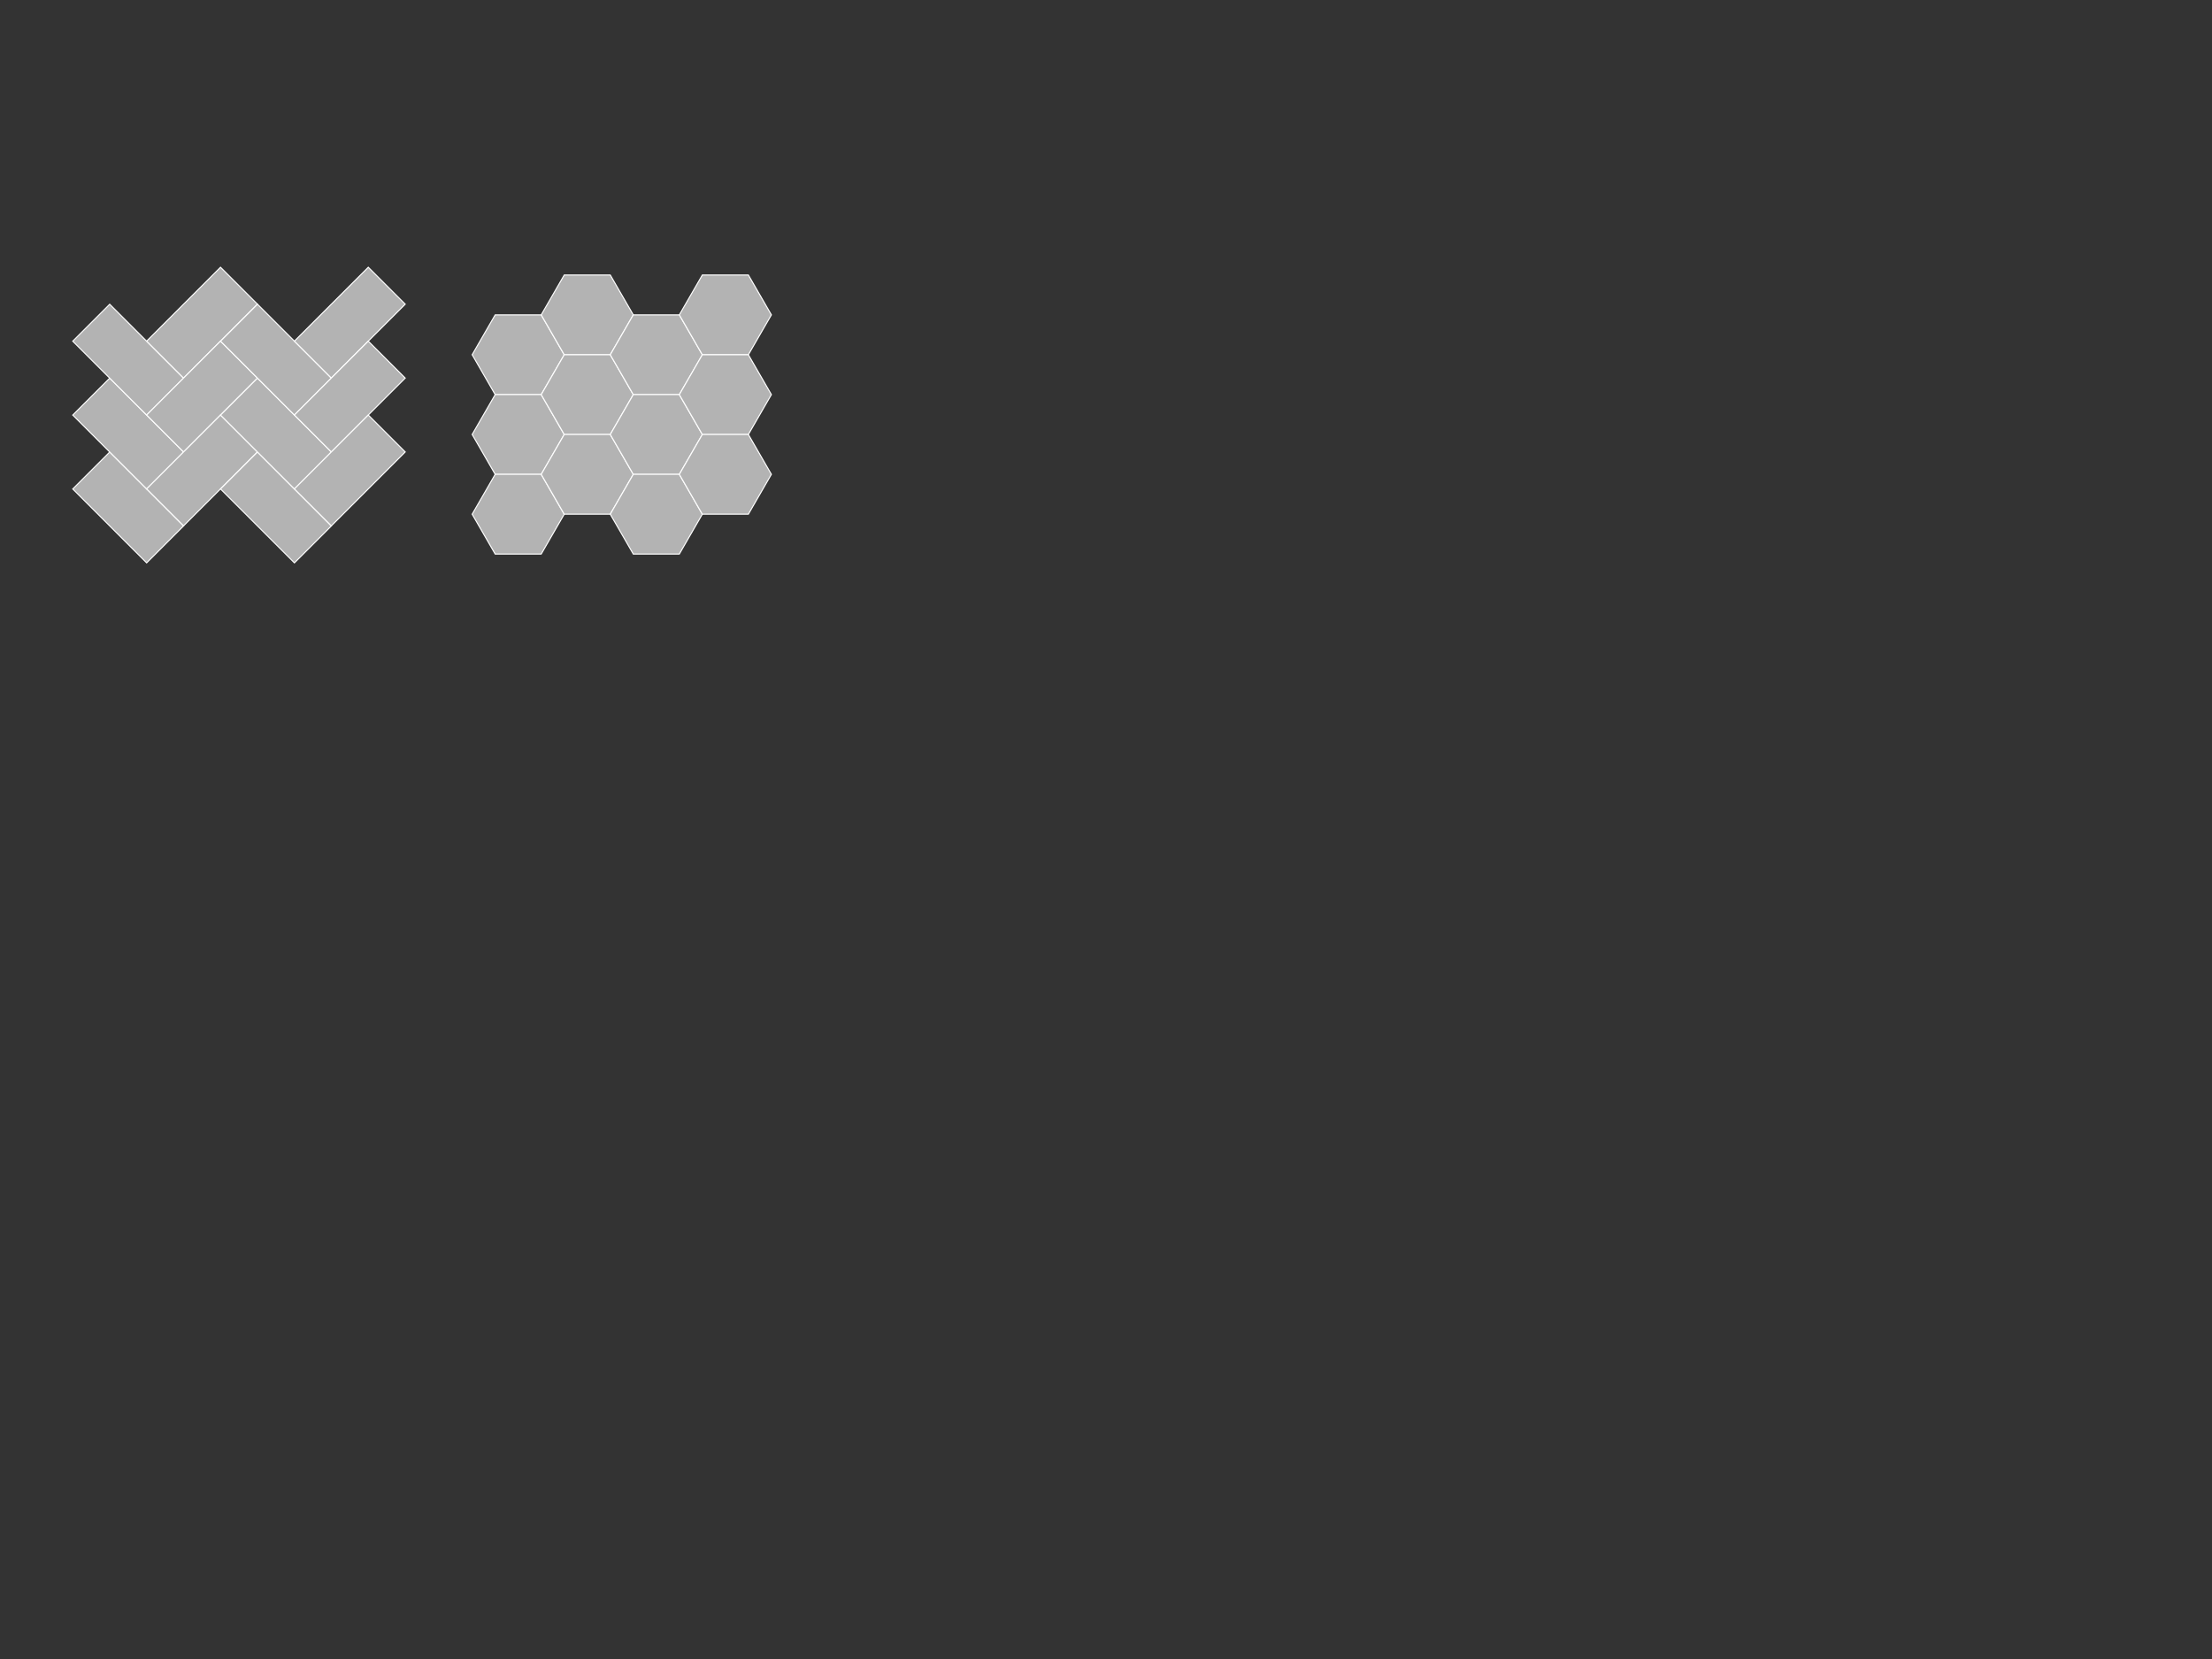 <?xml version="1.0" encoding="UTF-8" standalone="no"?>
<!-- Created with Inkscape (http://www.inkscape.org/) -->

<svg
   width="800px"
   height="600px"
   viewBox="0 0 800 600"
   version="1.1"
   id="SVGRoot"
   sodipodi:docname="parquet-hex.svg"
   inkscape:version="1.1.2 (1:1.1+202202050852+0a00cf5339)"
   inkscape:export-filename="/home/osullid3/Documents/code/weaving-space/weavingspace/parquet-hex.png"
   inkscape:export-xdpi="300"
   inkscape:export-ydpi="300"
   xmlns:inkscape="http://www.inkscape.org/namespaces/inkscape"
   xmlns:sodipodi="http://sodipodi.sourceforge.net/DTD/sodipodi-0.dtd"
   xmlns="http://www.w3.org/2000/svg"
   xmlns:svg="http://www.w3.org/2000/svg">
  <rect x="0" y="0" width="800" height="600" fill="#333333" stroke="none"/>
  <sodipodi:namedview
     id="namedview80866"
     pagecolor="#ffffff"
     bordercolor="#ffffff"
     borderopacity="0"
     inkscape:pageshadow="2"
     inkscape:pageopacity="0.0"
     inkscape:pagecheckerboard="0"
     inkscape:document-units="px"
     showgrid="false"
     inkscape:zoom="2.9429018"
     inkscape:cx="123.34764"
     inkscape:cy="216.28313"
     inkscape:window-width="1920"
     inkscape:window-height="1021"
     inkscape:window-x="0"
     inkscape:window-y="27"
     inkscape:window-maximized="1"
     inkscape:current-layer="layer1" />
  <defs
     id="defs80861" />
  <g
     inkscape:label="Layer 1"
     inkscape:groupmode="layer"
     id="layer1">
    <rect
       style="opacity:1;fill:#b3b3b3;stroke:#ffffff;stroke-width:0.378;stroke-linecap:round;stroke-miterlimit:4;stroke-dasharray:none"
       id="rect80973"
       width="37.795"
       height="18.898"
       x="-181.447"
       y="-106.442"
       transform="rotate(-135)" />
    <rect
       style="opacity:1;fill:#b3b3b3;stroke:#ffffff;stroke-width:0.378;stroke-linecap:round;stroke-miterlimit:4;stroke-dasharray:none"
       id="rect81077"
       width="37.795"
       height="18.898"
       x="-162.549"
       y="-87.544"
       transform="rotate(-135)" />
    <rect
       style="opacity:1;fill:#b3b3b3;stroke:#ffffff;stroke-width:0.378;stroke-linecap:round;stroke-miterlimit:4;stroke-dasharray:none"
       id="rect81079"
       width="37.795"
       height="18.898"
       x="-143.652"
       y="-68.646"
       transform="rotate(-135)" />
    <rect
       style="opacity:1;fill:#b3b3b3;stroke:#ffffff;stroke-width:0.378;stroke-linecap:round;stroke-miterlimit:4;stroke-dasharray:none"
       id="rect81083"
       width="37.795"
       height="18.898"
       x="11.953"
       y="124.754"
       transform="matrix(-0.707,0.707,0.707,0.707,0,0)" />
    <rect
       style="opacity:1;fill:#b3b3b3;stroke:#ffffff;stroke-width:0.378;stroke-linecap:round;stroke-miterlimit:4;stroke-dasharray:none"
       id="rect81085"
       width="37.795"
       height="18.898"
       x="30.851"
       y="143.652"
       transform="matrix(-0.707,0.707,0.707,0.707,0,0)" />
    <rect
       style="opacity:1;fill:#b3b3b3;stroke:#ffffff;stroke-width:0.378;stroke-linecap:round;stroke-miterlimit:4;stroke-dasharray:none"
       id="rect81087"
       width="37.795"
       height="18.898"
       x="49.749"
       y="162.549"
       transform="matrix(-0.707,0.707,0.707,0.707,0,0)" />
    <rect
       style="opacity:1;fill:#b3b3b3;stroke:#ffffff;stroke-width:0.378;stroke-linecap:round;stroke-miterlimit:4;stroke-dasharray:none"
       id="rect81091"
       width="37.795"
       height="18.898"
       x="-219.242"
       y="-68.646"
       transform="rotate(-135)" />
    <rect
       style="opacity:1;fill:#b3b3b3;stroke:#ffffff;stroke-width:0.378;stroke-linecap:round;stroke-miterlimit:4;stroke-dasharray:none"
       id="rect81093"
       width="37.795"
       height="18.898"
       x="-200.345"
       y="-49.749"
       transform="rotate(-135)" />
    <rect
       style="opacity:1;fill:#b3b3b3;stroke:#ffffff;stroke-width:0.378;stroke-linecap:round;stroke-miterlimit:4;stroke-dasharray:none"
       id="rect81095"
       width="37.795"
       height="18.898"
       x="-181.447"
       y="-30.851"
       transform="rotate(-135)" />
    <rect
       style="opacity:1;fill:#b3b3b3;stroke:#ffffff;stroke-width:0.378;stroke-linecap:round;stroke-miterlimit:4;stroke-dasharray:none"
       id="rect81099"
       width="37.795"
       height="18.898"
       x="-25.842"
       y="162.549"
       transform="matrix(-0.707,0.707,0.707,0.707,0,0)" />
    <rect
       style="opacity:1;fill:#b3b3b3;stroke:#ffffff;stroke-width:0.378;stroke-linecap:round;stroke-miterlimit:4;stroke-dasharray:none"
       id="rect81101"
       width="37.795"
       height="18.898"
       x="-6.944"
       y="181.447"
       transform="matrix(-0.707,0.707,0.707,0.707,0,0)" />
    <rect
       style="opacity:1;fill:#b3b3b3;stroke:#ffffff;stroke-width:0.378;stroke-linecap:round;stroke-miterlimit:4;stroke-dasharray:none"
       id="rect81103"
       width="37.795"
       height="18.898"
       x="11.953"
       y="200.345"
       transform="matrix(-0.707,0.707,0.707,0.707,0,0)" />
    <path
       sodipodi:type="star"
       style="opacity:1;fill:#b3b3b3;stroke:#ffffff;stroke-width:0.42;stroke-linecap:round;stroke-miterlimit:4;stroke-dasharray:none"
       id="path81231"
       inkscape:flatsided="true"
       sodipodi:sides="6"
       sodipodi:cx="204.91937"
       sodipodi:cy="133.53979"
       sodipodi:r1="18.499334"
       sodipodi:r2="16.020893"
       sodipodi:arg1="-1.0471976"
       sodipodi:arg2="-0.52359878"
       inkscape:rounded="0"
       inkscape:randomized="0"
       d="m 214.169,117.519 9.25,16.021 -9.25,16.021 -18.499,0 -9.25,-16.021 9.25,-16.021 z"
       transform="matrix(0.9,0,0,0.9,2.985,8.108)" />
    <path
       sodipodi:type="star"
       style="opacity:1;fill:#b3b3b3;stroke:#ffffff;stroke-width:0.42;stroke-linecap:round;stroke-miterlimit:4;stroke-dasharray:none"
       id="path81233"
       inkscape:flatsided="true"
       sodipodi:sides="6"
       sodipodi:cx="204.91937"
       sodipodi:cy="165.58157"
       sodipodi:r1="18.499334"
       sodipodi:r2="16.020893"
       sodipodi:arg1="-1.0471976"
       sodipodi:arg2="-0.52359878"
       inkscape:rounded="0"
       inkscape:randomized="0"
       d="m 214.169,149.561 9.25,16.021 -9.25,16.021 -18.499,0 -9.25,-16.021 9.25,-16.021 z"
       transform="matrix(0.9,0,0,0.9,2.985,8.108)" />
    <path
       sodipodi:type="star"
       style="opacity:1;fill:#b3b3b3;stroke:#ffffff;stroke-width:0.42;stroke-linecap:round;stroke-miterlimit:4;stroke-dasharray:none"
       id="path81315"
       inkscape:flatsided="true"
       sodipodi:sides="6"
       sodipodi:cx="204.91937"
       sodipodi:cy="197.62337"
       sodipodi:r1="18.499334"
       sodipodi:r2="16.020893"
       sodipodi:arg1="-1.0471976"
       sodipodi:arg2="-0.52359878"
       inkscape:rounded="0"
       inkscape:randomized="0"
       d="m 214.169,181.602 9.25,16.021 -9.25,16.021 -18.499,0 -9.25,-16.021 9.25,-16.021 z"
       transform="matrix(0.9,0,0,0.9,2.985,8.108)" />
    <path
       sodipodi:type="star"
       style="opacity:1;fill:#b3b3b3;stroke:#ffffff;stroke-width:0.42;stroke-linecap:round;stroke-miterlimit:4;stroke-dasharray:none"
       id="path81319"
       inkscape:flatsided="true"
       sodipodi:sides="6"
       sodipodi:cx="232.66837"
       sodipodi:cy="117.5189"
       sodipodi:r1="18.499334"
       sodipodi:r2="16.020893"
       sodipodi:arg1="-1.0471976"
       sodipodi:arg2="-0.52359878"
       inkscape:rounded="0"
       inkscape:randomized="0"
       d="m 241.918,101.498 9.25,16.021 -9.25,16.021 -18.499,0 -9.25,-16.021 9.25,-16.021 z"
       transform="matrix(0.9,0,0,0.9,2.985,8.108)" />
    <path
       sodipodi:type="star"
       style="opacity:1;fill:#b3b3b3;stroke:#ffffff;stroke-width:0.42;stroke-linecap:round;stroke-miterlimit:4;stroke-dasharray:none"
       id="path81321"
       inkscape:flatsided="true"
       sodipodi:sides="6"
       sodipodi:cx="232.66837"
       sodipodi:cy="149.56068"
       sodipodi:r1="18.499334"
       sodipodi:r2="16.020893"
       sodipodi:arg1="-1.0471976"
       sodipodi:arg2="-0.52359878"
       inkscape:rounded="0"
       inkscape:randomized="0"
       d="m 241.918,133.54 9.25,16.021 -9.25,16.021 -18.499,0 -9.25,-16.021 9.25,-16.021 z"
       transform="matrix(0.9,0,0,0.9,2.985,8.108)" />
    <path
       sodipodi:type="star"
       style="opacity:1;fill:#b3b3b3;stroke:#ffffff;stroke-width:0.42;stroke-linecap:round;stroke-miterlimit:4;stroke-dasharray:none"
       id="path81323"
       inkscape:flatsided="true"
       sodipodi:sides="6"
       sodipodi:cx="232.66837"
       sodipodi:cy="181.60246"
       sodipodi:r1="18.499334"
       sodipodi:r2="16.020893"
       sodipodi:arg1="-1.0471976"
       sodipodi:arg2="-0.52359878"
       inkscape:rounded="0"
       inkscape:randomized="0"
       d="m 241.918,165.582 9.25,16.021 -9.25,16.021 -18.499,0 -9.25,-16.021 9.25,-16.021 z"
       transform="matrix(0.9,0,0,0.9,2.985,8.108)" />
    <path
       sodipodi:type="star"
       style="opacity:1;fill:#b3b3b3;stroke:#ffffff;stroke-width:0.42;stroke-linecap:round;stroke-miterlimit:4;stroke-dasharray:none"
       id="path81327"
       inkscape:flatsided="true"
       sodipodi:sides="6"
       sodipodi:cx="260.41736"
       sodipodi:cy="133.53979"
       sodipodi:r1="18.499334"
       sodipodi:r2="16.020893"
       sodipodi:arg1="-1.0471976"
       sodipodi:arg2="-0.52359878"
       inkscape:rounded="0"
       inkscape:randomized="0"
       d="m 269.667,117.519 9.25,16.021 -9.25,16.021 -18.499,0 -9.25,-16.021 9.25,-16.021 z"
       transform="matrix(0.9,0,0,0.9,2.985,8.108)" />
    <path
       sodipodi:type="star"
       style="opacity:1;fill:#b3b3b3;stroke:#ffffff;stroke-width:0.42;stroke-linecap:round;stroke-miterlimit:4;stroke-dasharray:none"
       id="path81329"
       inkscape:flatsided="true"
       sodipodi:sides="6"
       sodipodi:cx="260.41736"
       sodipodi:cy="165.58157"
       sodipodi:r1="18.499334"
       sodipodi:r2="16.020893"
       sodipodi:arg1="-1.0471976"
       sodipodi:arg2="-0.52359878"
       inkscape:rounded="0"
       inkscape:randomized="0"
       d="m 269.667,149.561 9.25,16.021 -9.25,16.021 -18.499,0 -9.25,-16.021 9.25,-16.021 z"
       transform="matrix(0.9,0,0,0.9,2.985,8.108)" />
    <path
       sodipodi:type="star"
       style="opacity:1;fill:#b3b3b3;stroke:#ffffff;stroke-width:0.42;stroke-linecap:round;stroke-miterlimit:4;stroke-dasharray:none"
       id="path81331"
       inkscape:flatsided="true"
       sodipodi:sides="6"
       sodipodi:cx="260.41736"
       sodipodi:cy="197.62336"
       sodipodi:r1="18.499334"
       sodipodi:r2="16.020893"
       sodipodi:arg1="-1.0471976"
       sodipodi:arg2="-0.52359878"
       inkscape:rounded="0"
       inkscape:randomized="0"
       d="m 269.667,181.602 9.25,16.021 -9.25,16.021 -18.499,1e-5 -9.25,-16.021 9.25,-16.021 z"
       transform="matrix(0.9,0,0,0.9,2.985,8.108)" />
    <path
       sodipodi:type="star"
       style="opacity:1;fill:#b3b3b3;stroke:#ffffff;stroke-width:0.42;stroke-linecap:round;stroke-miterlimit:4;stroke-dasharray:none"
       id="path81335"
       inkscape:flatsided="true"
       sodipodi:sides="6"
       sodipodi:cx="288.16635"
       sodipodi:cy="117.51889"
       sodipodi:r1="18.499334"
       sodipodi:r2="16.020893"
       sodipodi:arg1="-1.0471976"
       sodipodi:arg2="-0.52359878"
       inkscape:rounded="0"
       inkscape:randomized="0"
       d="m 297.416,101.498 9.25,16.021 -9.25,16.021 -18.499,0 -9.25,-16.021 9.25,-16.021 z"
       transform="matrix(0.9,0,0,0.9,2.985,8.108)" />
    <path
       sodipodi:type="star"
       style="opacity:1;fill:#b3b3b3;stroke:#ffffff;stroke-width:0.42;stroke-linecap:round;stroke-miterlimit:4;stroke-dasharray:none"
       id="path81337"
       inkscape:flatsided="true"
       sodipodi:sides="6"
       sodipodi:cx="288.16635"
       sodipodi:cy="149.56068"
       sodipodi:r1="18.499334"
       sodipodi:r2="16.020893"
       sodipodi:arg1="-1.0471976"
       sodipodi:arg2="-0.52359878"
       inkscape:rounded="0"
       inkscape:randomized="0"
       d="m 297.416,133.54 9.25,16.021 -9.25,16.021 -18.499,0 -9.25,-16.021 9.25,-16.021 z"
       transform="matrix(0.9,0,0,0.9,2.985,8.108)" />
    <path
       sodipodi:type="star"
       style="opacity:1;fill:#b3b3b3;stroke:#ffffff;stroke-width:0.42;stroke-linecap:round;stroke-miterlimit:4;stroke-dasharray:none"
       id="path81339"
       inkscape:flatsided="true"
       sodipodi:sides="6"
       sodipodi:cx="288.16635"
       sodipodi:cy="181.60246"
       sodipodi:r1="18.499334"
       sodipodi:r2="16.020893"
       sodipodi:arg1="-1.0471976"
       sodipodi:arg2="-0.52359878"
       inkscape:rounded="0"
       inkscape:randomized="0"
       d="m 297.416,165.582 9.25,16.021 -9.25,16.021 -18.499,0 -9.25,-16.021 9.25,-16.021 z"
       transform="matrix(0.9,0,0,0.9,2.985,8.108)" />
  </g>
</svg>

